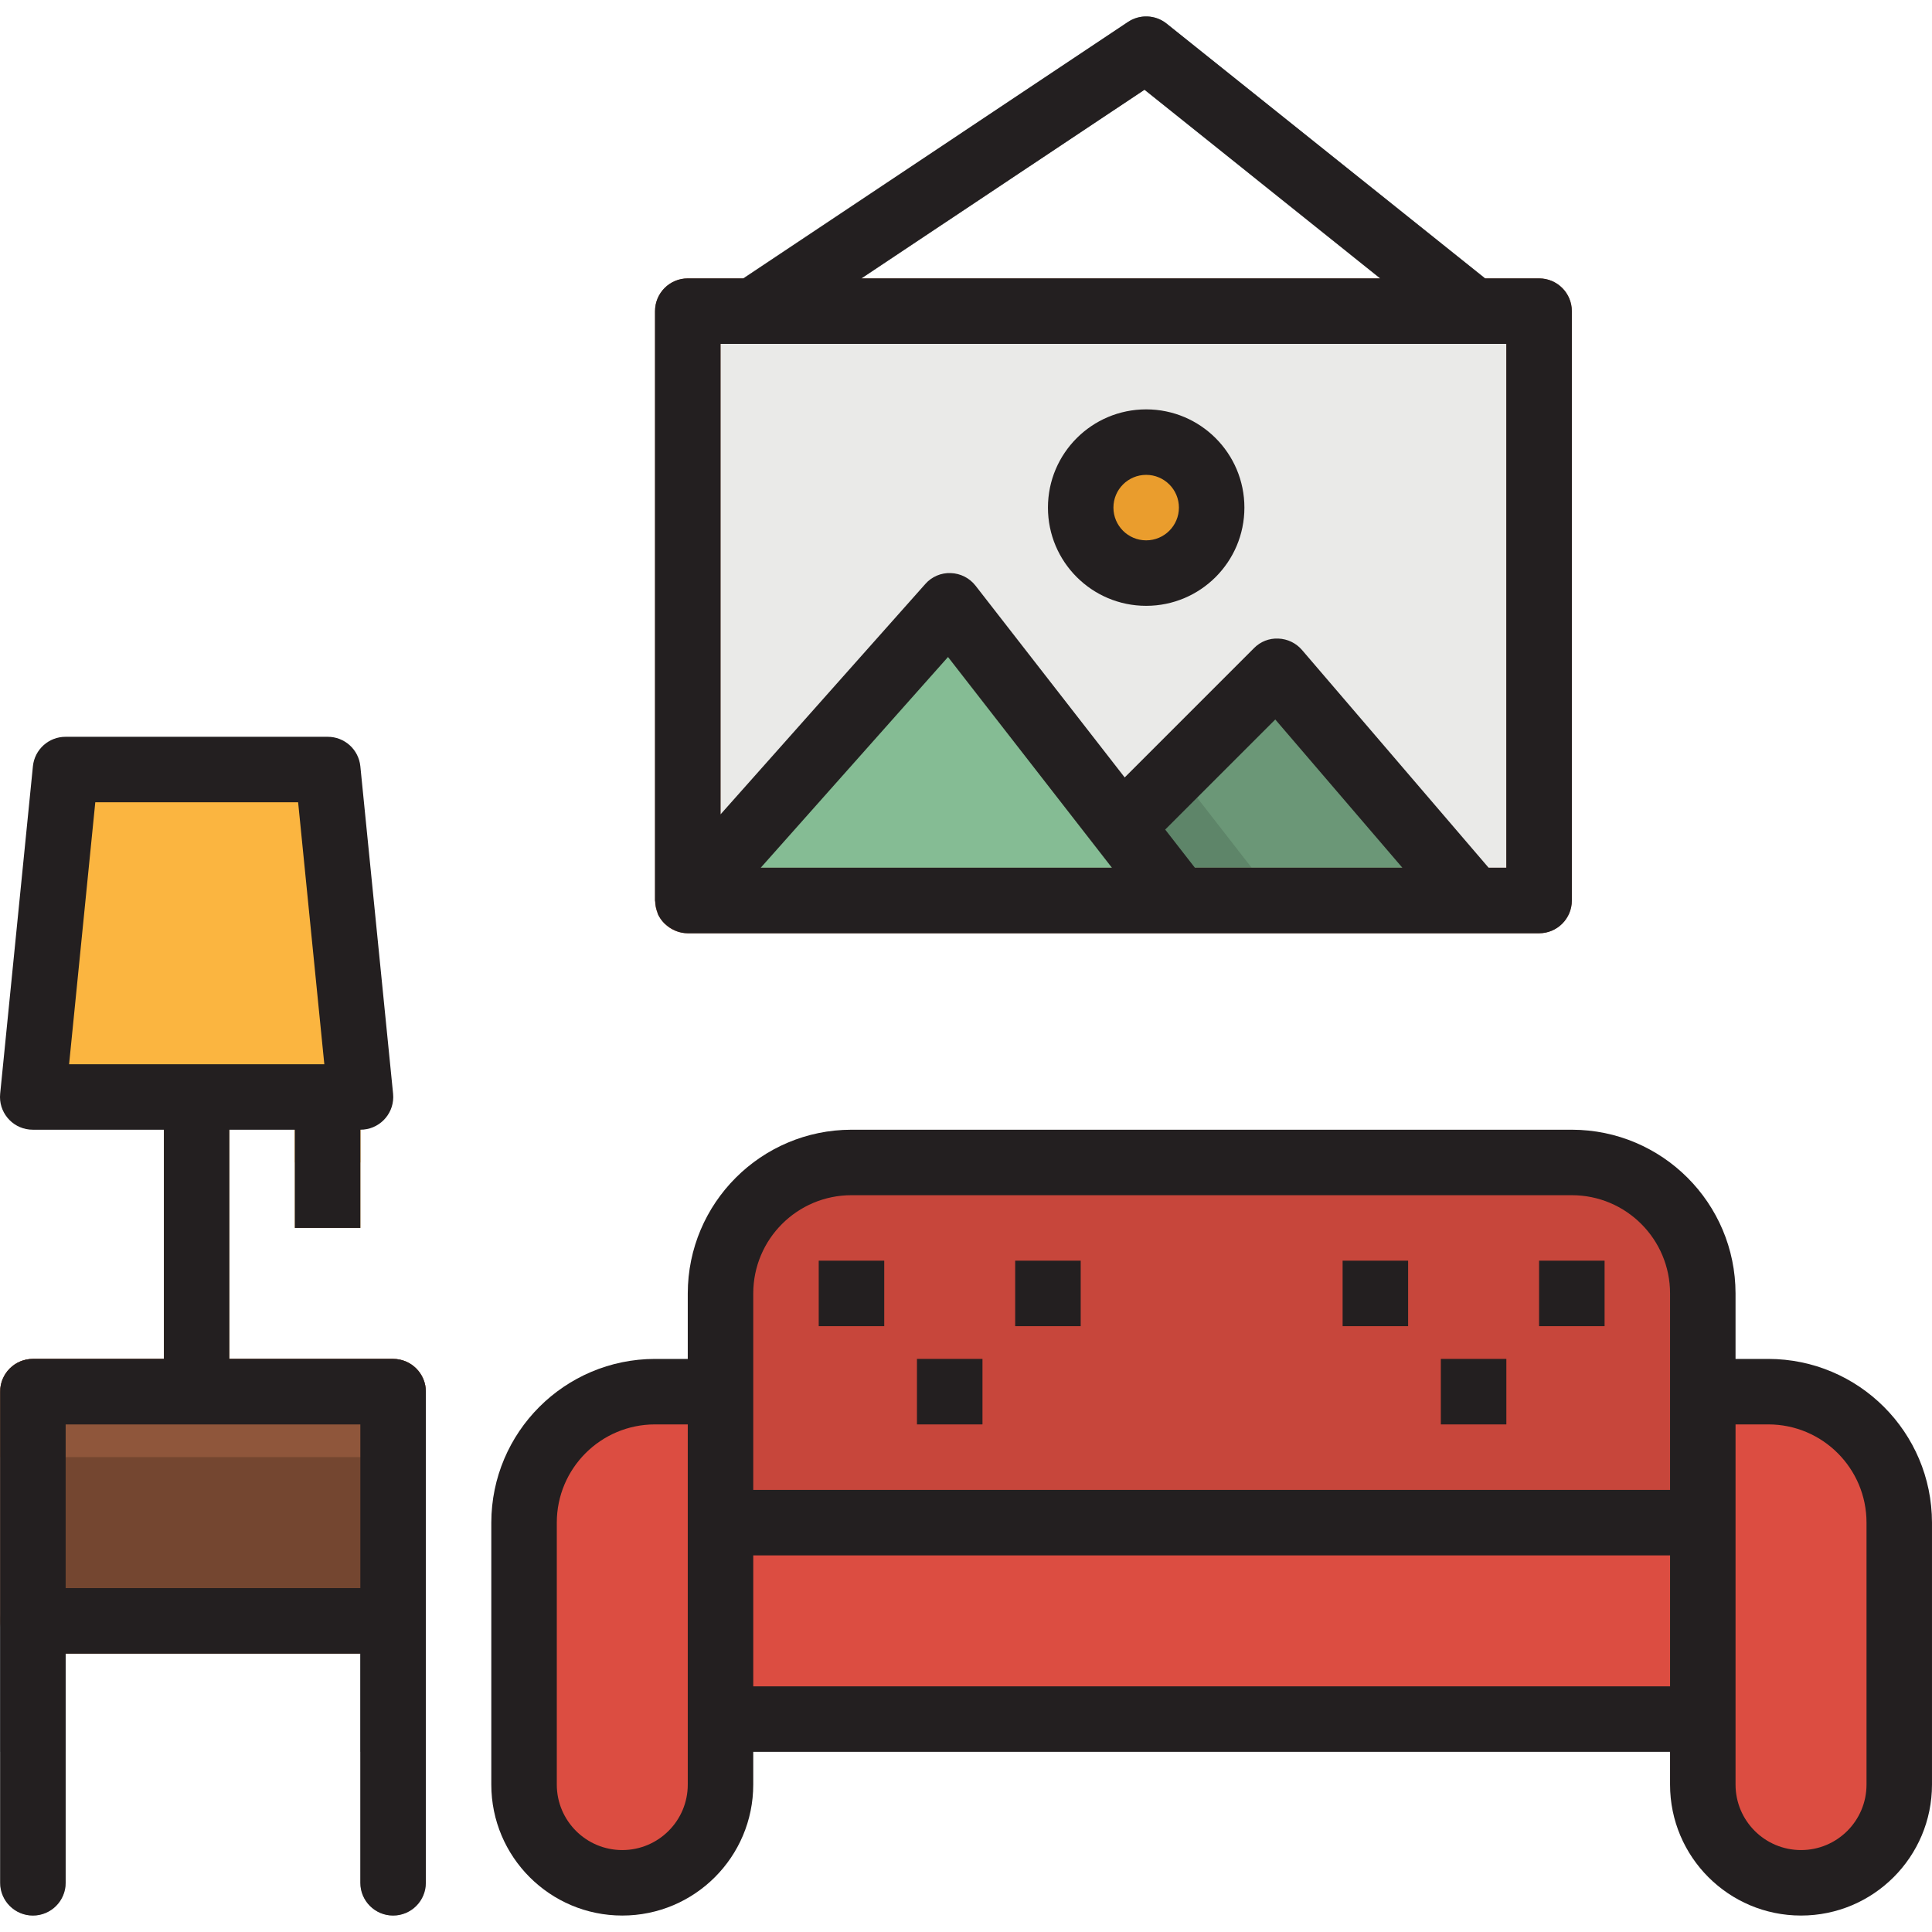 <?xml version="1.0" encoding="iso-8859-1"?>
<!-- Generator: Adobe Illustrator 19.0.0, SVG Export Plug-In . SVG Version: 6.00 Build 0)  -->
<svg version="1.1" id="Capa_1" xmlns="http://www.w3.org/2000/svg" xmlns:xlink="http://www.w3.org/1999/xlink" x="0px" y="0px"
	 viewBox="0 0 472.041 472.041" style="enable-background:new 0 0 472.041 472.041;" xml:space="preserve">
<path style="fill:#DC4D41;" d="M432.041,340.021h-272c-17.673,0-32,14.327-32,32v64c0,13.255,10.745,24,24,24s24-10.745,24-24v-16
	h240v16c0,13.255,10.745,24,24,24s24-10.745,24-24v-64C464.041,354.348,449.714,340.021,432.041,340.021z"/>
<path style="fill:#C7463B;" d="M208.041,284.021h176c17.673,0,32,14.327,32,32v104l0,0h-240l0,0v-104
	C176.041,298.348,190.368,284.021,208.041,284.021z"/>
<path style="fill:#787D82;" d="M184.041,84.021c-4.418,0.005-8.004-3.572-8.01-7.99c-0.003-2.678,1.334-5.18,3.562-6.666l96-64
	c2.899-1.935,6.718-1.77,9.44,0.408l80,64c3.451,2.761,4.009,7.797,1.248,11.248c-2.761,3.451-7.797,4.009-11.248,1.248
	l-75.424-60.344l-91.128,60.752C187.166,83.554,185.621,84.022,184.041,84.021z"/>
<path style="fill:#A8A8A8;" d="M96.041,468.021c-4.418,0-8-3.582-8-8v-56h-72v56c0,4.418-3.582,8-8,8s-8-3.582-8-8v-64
	c0-4.418,3.582-8,8-8h88c4.418,0,8,3.582,8,8v64C104.041,464.44,100.459,468.021,96.041,468.021z"/>
<path style="fill:#787D82;" d="M0.041,396.021v32h16v-24h72v24h16v-32c0-4.418-3.582-8-8-8h-88
	C3.622,388.021,0.041,391.603,0.041,396.021z"/>
<path style="fill:#DA922A;" d="M48.041,340.021c-4.418,0-8-3.582-8-8v-64c0-4.418,3.582-8,8-8s8,3.582,8,8v64
	C56.041,336.44,52.459,340.021,48.041,340.021z"/>
<path style="fill:#DC4D41;" d="M168.041,372.021h256v48h-256V372.021z"/>
<path style="fill:#D18D28;" d="M88.041,300.021h-16v-32v-6.024h15.4l0.6,6.024V300.021z"/>
<path style="fill:#744630;" d="M96.041,404.021h-88c-4.418,0-8-3.582-8-8v-56c0-4.418,3.582-8,8-8h88c4.418,0,8,3.582,8,8v56
	C104.041,400.44,100.459,404.021,96.041,404.021z"/>
<path style="fill:#EAEAE8;" d="M168.041,76.021h208v144h-208V76.021z"/>
<path style="fill:#6B9777;" d="M256.041,220.021l56-56l48,56H256.041z"/>
<circle style="fill:#EA9D2D;" cx="280.041" cy="124.021" r="16"/>
<g>
	<path style="fill:#B94137;" d="M200.041,308.021h16v16h-16V308.021z"/>
	<path style="fill:#B94137;" d="M248.041,308.021h16v16h-16V308.021z"/>
	<path style="fill:#B94137;" d="M224.041,332.021h16v16h-16V332.021z"/>
	<path style="fill:#B94137;" d="M328.041,308.021h16v16h-16V308.021z"/>
	<path style="fill:#B94137;" d="M376.041,308.021h16v16h-16V308.021z"/>
	<path style="fill:#B94137;" d="M352.041,332.021h16v16h-16V332.021z"/>
</g>
<path style="fill:#FBB540;" d="M88.041,268.021h-40h-40l8-80h64L88.041,268.021z"/>
<path style="fill:#8F563B;" d="M0.041,340.021v16h104v-16c0-4.418-3.582-8-8-8h-88C3.622,332.021,0.041,335.603,0.041,340.021z"/>
<path style="fill:#5E8569;" d="M256.041,220.021h56l-24.504-31.496L256.041,220.021z"/>
<path style="fill:#85BC94;" d="M168.041,220.021l64-72l56,72H168.041z"/>
<path style="fill:#8F563B;" d="M376.041,228.021h-208c-4.418,0-8-3.582-8-8v-144c0-4.418,3.582-8,8-8h208c4.418,0,8,3.582,8,8v144
	C384.041,224.44,380.459,228.021,376.041,228.021z M176.041,212.021h192v-128h-192V212.021z"/>
<g>
	<path style="fill:#A8A8A8;" d="M332.849,44.021h-25.616l30,24h25.616L332.849,44.021z"/>
	<path style="fill:#A8A8A8;" d="M181.617,68.021h28.848l36-24h-28.848L181.617,68.021z"/>
</g>
<path style="fill:#DA922A;" d="M72.041,268.021h16v16h-16V268.021z"/>
<g>
	<path style="fill:#231F20;" d="M432.041,332.021h-8v-16c-0.026-22.08-17.92-39.974-40-40h-176c-22.08,0.026-39.974,17.92-40,40v16
		h-8c-22.08,0.026-39.974,17.92-40,40v64c0,17.673,14.327,32,32,32s32-14.327,32-32v-8h224v8c0,17.673,14.327,32,32,32
		s32-14.327,32-32v-64C472.014,349.941,454.121,332.048,432.041,332.021z M168.041,364.021v72c0,8.837-7.163,16-16,16
		s-16-7.163-16-16v-64c0-13.255,10.745-24,24-24h8V364.021z M408.041,412.021h-224v-32h224V412.021z M408.041,332.021v32h-224v-48
		c0-13.255,10.745-24,24-24h176c13.255,0,24,10.745,24,24V332.021z M456.041,436.021c0,8.837-7.163,16-16,16s-16-7.163-16-16v-88h8
		c13.255,0,24,10.745,24,24V436.021z"/>
	<path style="fill:#231F20;" d="M8.041,468.021c4.418,0,8-3.582,8-8v-56h72v56c0,4.418,3.582,8,8,8s8-3.582,8-8v-120
		c0-4.418-3.582-8-8-8h-40v-56h16v24h16v-24c4.418,0.022,8.018-3.542,8.04-7.96c0.001-0.281-0.012-0.561-0.04-0.84l-8-80
		c-0.412-4.103-3.876-7.221-8-7.2h-64c-4.124-0.021-7.588,3.097-8,7.2l-8,80c-0.442,4.396,2.764,8.318,7.16,8.76
		c0.279,0.028,0.56,0.041,0.84,0.04h32v56h-32c-4.418,0-8,3.582-8,8v120C0.041,464.44,3.622,468.021,8.041,468.021z M16.881,260.021
		l6.4-64h49.56l6.4,64H16.881z M16.041,348.021h72v40h-72V348.021z"/>
	<path style="fill:#231F20;" d="M362.849,68.021L285.041,5.773c-2.722-2.178-6.541-2.343-9.44-0.408l-93.96,62.656h-13.6
		c-4.418,0-8,3.582-8,8v144c0,0.136,0.072,0.248,0.08,0.384c0.035,0.82,0.197,1.63,0.48,2.4c0.032,0.141,0.072,0.28,0.12,0.416
		v0.096c0.376,0.804,0.885,1.54,1.504,2.176c0.168,0.184,0.368,0.32,0.552,0.488c0.523,0.454,1.101,0.841,1.72,1.152
		c0.238,0.129,0.484,0.244,0.736,0.344c0.896,0.349,1.847,0.533,2.808,0.544h208c4.418,0,8-3.582,8-8v-144c0-4.418-3.582-8-8-8
		L362.849,68.021z M279.649,21.925l57.584,46.096H210.441L279.649,21.925z M256.041,212.021h-70.184l45.768-51.496l40.056,51.496
		H256.041z M291.953,212.021l-7.264-9.336l26.896-26.896l31.064,36.232H291.953z M368.041,212.021h-4.32l-45.6-53.208
		c-1.452-1.696-3.545-2.708-5.776-2.792c-2.23-0.113-4.401,0.738-5.96,2.336l-31.592,31.592l-36.44-46.848
		c-1.459-1.873-3.675-3.002-6.048-3.08c-2.379-0.102-4.676,0.884-6.24,2.68l-50.024,56.28V84.021h192L368.041,212.021z"/>
	<path style="fill:#231F20;" d="M280.041,148.021c13.255,0,24-10.745,24-24s-10.745-24-24-24s-24,10.745-24,24
		S266.786,148.021,280.041,148.021z M280.041,116.021c4.418,0,8,3.582,8,8s-3.582,8-8,8s-8-3.582-8-8
		S275.622,116.021,280.041,116.021z"/>
	<path style="fill:#231F20;" d="M200.041,308.021h16v16h-16V308.021z"/>
	<path style="fill:#231F20;" d="M248.041,308.021h16v16h-16V308.021z"/>
	<path style="fill:#231F20;" d="M224.041,332.021h16v16h-16V332.021z"/>
	<path style="fill:#231F20;" d="M328.041,308.021h16v16h-16V308.021z"/>
	<path style="fill:#231F20;" d="M376.041,308.021h16v16h-16V308.021z"/>
	<path style="fill:#231F20;" d="M352.041,332.021h16v16h-16V332.021z"/>
</g>
<g>
</g>
<g>
</g>
<g>
</g>
<g>
</g>
<g>
</g>
<g>
</g>
<g>
</g>
<g>
</g>
<g>
</g>
<g>
</g>
<g>
</g>
<g>
</g>
<g>
</g>
<g>
</g>
<g>
</g>
</svg>
